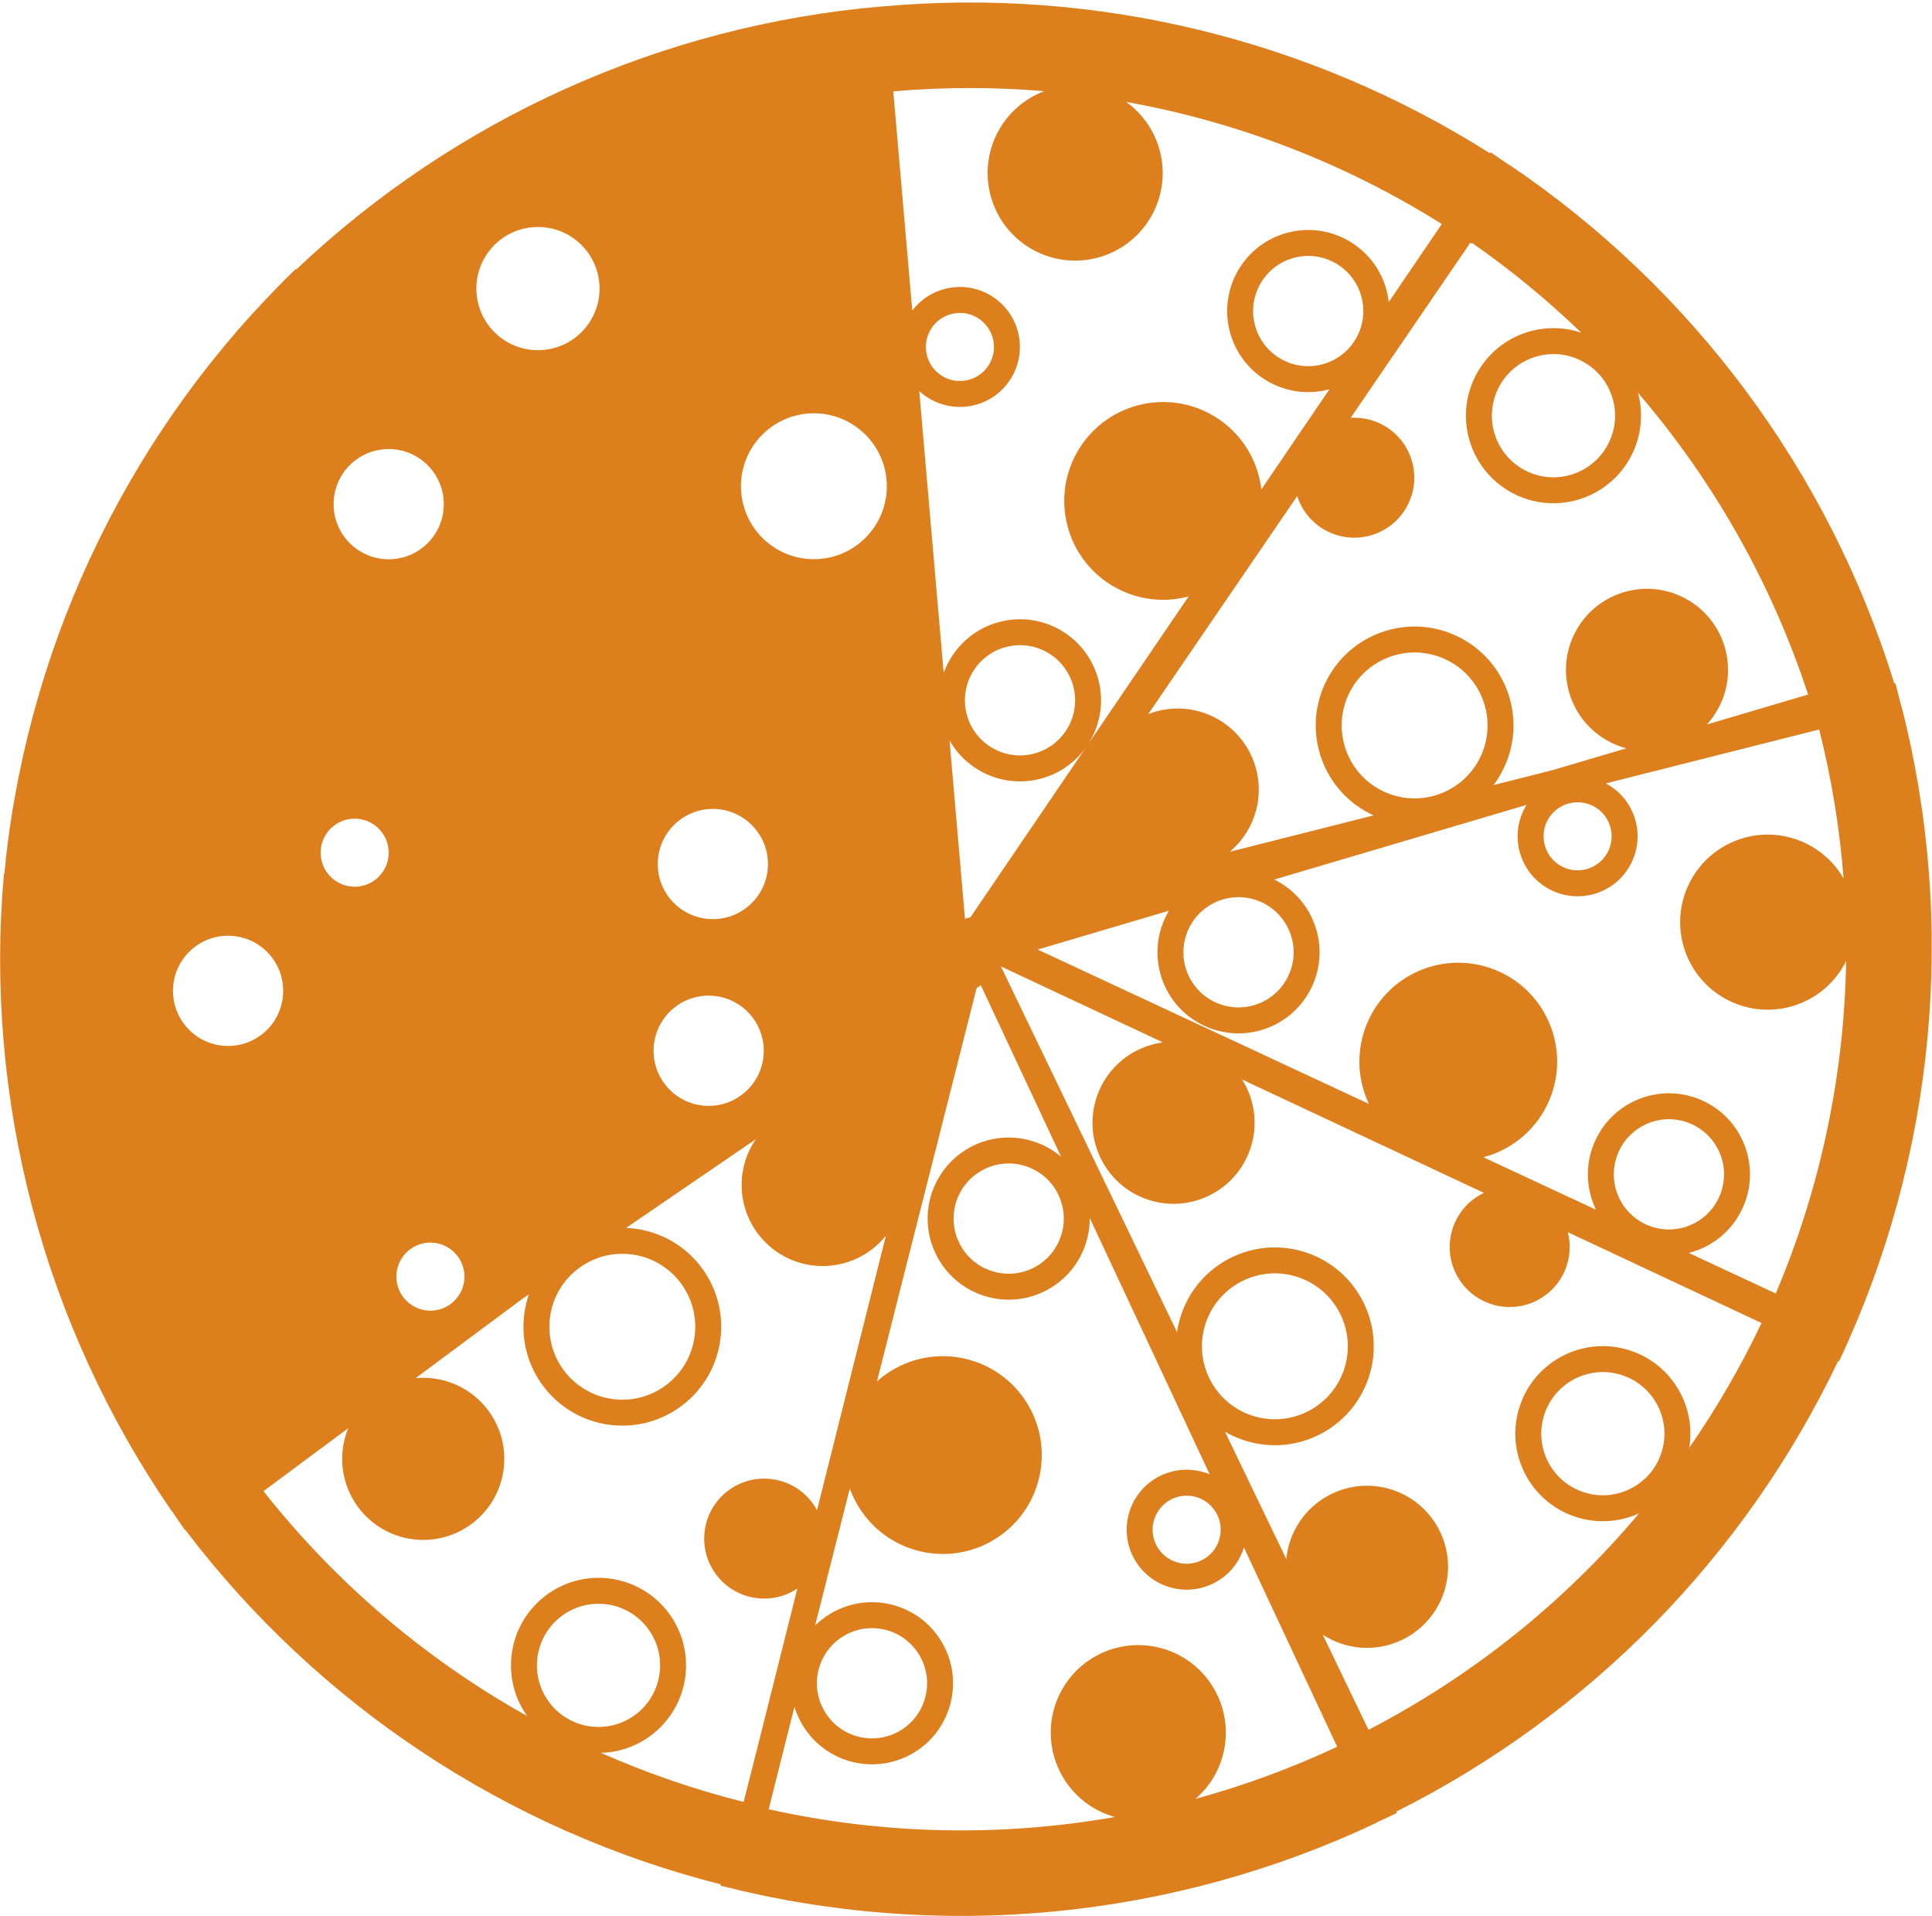 <svg viewBox="0 0 596 591" fill="none" xmlns="http://www.w3.org/2000/svg">
    <g fill="#61DAFB">
        <path fillRule="evenodd" clipRule="evenodd" d="M416.661 128.881L453.574 74.864L453.805 75.022L454.005 75.159L454.145 74.955C466.141 83.308 477.386 92.565 487.798 102.615C475.452 98.464 461.571 103.766 455.321 115.668C448.388 128.87 453.469 145.192 466.671 152.126C479.873 159.059 496.196 153.977 503.129 140.775C506.433 134.484 507.008 127.485 505.277 121.13C528.594 148.255 546.506 179.85 557.78 214.23L526.565 223.466C527.967 221.925 529.198 220.182 530.212 218.251C536.631 206.027 531.926 190.914 519.702 184.494C507.478 178.074 492.365 182.78 485.945 195.004C479.525 207.228 484.231 222.341 496.455 228.761C498.167 229.66 499.937 230.341 501.732 230.814L479.001 237.539L460.724 242.16C461.712 240.85 462.607 239.443 463.395 237.942C471.227 223.029 465.486 204.591 450.573 196.759C435.66 188.927 417.221 194.667 409.389 209.58C401.557 224.494 407.298 242.932 422.211 250.764C422.715 251.029 423.223 251.278 423.734 251.512L379.357 262.731C381.792 260.695 383.877 258.159 385.444 255.175C391.864 242.951 387.159 227.838 374.935 221.418C368.259 217.912 360.722 217.724 354.21 220.267L400.173 153.007C401.604 157.462 404.715 161.38 409.185 163.728C418.231 168.478 429.415 164.996 434.165 155.951C438.916 146.905 435.434 135.721 426.388 130.97C423.282 129.339 419.924 128.679 416.661 128.881ZM338.306 243.539L313.878 279.285L358.308 268.052C356.054 267.591 353.826 266.808 351.687 265.685C343.175 261.215 338.309 252.529 338.306 243.539ZM584.4 210.893C564.225 145.629 522.36 89.159 465.679 50.881L465.642 50.935L459.826 46.98L459.625 47.275C403.961 12.046 338.14 -3.939 272.324 1.98L272.33 2.044L272.086 2.066L272.078 1.978C204.333 7.797 140.629 36.452 91.361 83.158L91.208 83C41.064 131.559 9.422 196.085 1.733 265.463L1.797 265.47L1.326 269.598L1.205 269.587C-4.928 339.12 13.379 408.616 52.971 466.104L53.024 466.067L54.93 468.853L54.901 468.874C55.084 469.122 55.267 469.368 55.451 469.615L56.995 471.873L57.097 471.804C98.183 525.938 156.45 564.536 222.366 581.239L222.265 581.636C289.896 598.914 361.435 592.067 424.561 562.275L424.534 562.216L430.905 559.235L430.708 558.815C490.334 528.932 538.32 480.017 567.05 419.794L567.318 419.92C597.064 356.772 603.859 285.228 586.532 217.609L586.469 217.625L584.745 210.806L584.4 210.893ZM393.094 271.3L470.908 248.277C468.021 252.985 467.264 258.93 469.367 264.496C472.978 274.054 483.654 278.875 493.212 275.264C502.77 271.653 507.591 260.978 503.98 251.42C502.332 247.058 499.213 243.683 495.4 241.645L561.197 225.011C565.031 240.177 567.537 255.557 568.729 270.983C562.252 259.682 548.351 254.432 535.775 259.183C521.826 264.453 514.79 280.034 520.06 293.983C525.33 307.933 540.911 314.968 554.86 309.698C561.507 307.187 566.584 302.335 569.508 296.433C568.949 331.502 561.65 366.337 547.797 398.976L520.964 386.473C521.874 386.242 522.78 385.958 523.68 385.618C536.596 380.738 543.11 366.312 538.231 353.396C533.351 340.48 518.925 333.965 506.009 338.845C493.092 343.724 486.578 358.151 491.458 371.067C491.726 371.778 492.024 372.469 492.348 373.14L457.61 356.955C458.625 356.687 459.635 356.365 460.639 355.986C476.396 350.032 484.344 332.432 478.391 316.675C472.437 300.917 454.837 292.969 439.08 298.922C423.322 304.876 415.374 322.476 421.328 338.234C421.62 339.007 421.94 339.762 422.287 340.497L320.115 292.893L360.607 280.912C356.835 287.233 355.878 295.152 358.681 302.573C363.561 315.489 377.987 322.004 390.903 317.124C403.819 312.244 410.334 297.818 405.454 284.902C403.118 278.718 398.593 274.001 393.094 271.3ZM389.11 150.972C389.011 150.132 388.877 149.29 388.706 148.446C385.358 131.938 369.261 121.269 352.753 124.616C336.244 127.964 325.575 144.06 328.922 160.569C332.27 177.078 348.367 187.747 364.875 184.399C365.479 184.277 366.075 184.137 366.663 183.981L335.58 229.691C339.053 224.38 340.518 217.753 339.157 211.042C336.413 197.51 323.219 188.765 309.687 191.509C300.797 193.312 293.972 199.626 291.115 207.583L283.577 120.613C287.794 124.5 293.752 126.377 299.802 125.15C309.816 123.119 316.287 113.356 314.257 103.342C312.226 93.329 302.463 86.857 292.449 88.888C287.88 89.814 284.048 92.351 281.425 95.788L275.564 28.174C291.149 26.823 306.732 26.818 322.149 28.116C309.956 32.697 302.543 45.575 305.215 58.75C308.178 73.364 322.428 82.809 337.042 79.845C351.656 76.882 361.101 62.632 358.137 48.018C356.725 41.054 352.751 35.264 347.395 31.431C381.789 37.587 414.879 50.308 444.783 69.101L428.415 93.17C428.333 92.441 428.218 91.71 428.07 90.977C425.326 77.445 412.132 68.7 398.6 71.444C385.068 74.188 376.323 87.382 379.067 100.914C381.811 114.446 395.005 123.191 408.537 120.447C409.073 120.338 409.601 120.213 410.122 120.072L389.11 150.972ZM335.069 230.443L299.36 282.955L297.685 283.379L292.917 228.37C298.112 237.511 308.759 242.715 319.624 240.512C326.125 239.193 331.521 235.464 335.069 230.443ZM406.947 112.606C397.745 114.472 388.773 108.526 386.907 99.324C385.042 90.122 390.988 81.15 400.19 79.285C409.391 77.419 418.363 83.365 420.229 92.567C422.095 101.769 416.148 110.741 406.947 112.606ZM313.055 57.16C315.14 67.444 325.168 74.09 335.452 72.005C345.736 69.92 352.382 59.892 350.297 49.608C348.212 39.324 338.184 32.678 327.9 34.763C317.616 36.848 310.97 46.876 313.055 57.16ZM318.034 232.671C308.833 234.537 299.861 228.59 297.995 219.389C296.129 210.187 302.076 201.215 311.277 199.349C320.479 197.483 329.451 203.43 331.317 212.632C333.183 221.833 327.236 230.805 318.034 232.671ZM336.763 158.979C339.232 171.158 351.107 179.029 363.285 176.559C375.464 174.089 383.335 162.215 380.865 150.036C378.396 137.858 366.521 129.987 354.342 132.457C342.164 134.926 334.293 146.801 336.763 158.979ZM298.213 117.309C292.529 118.462 286.988 114.789 285.835 109.105C284.683 103.422 288.356 97.881 294.039 96.728C299.723 95.576 305.264 99.249 306.416 104.932C307.569 110.615 303.896 116.157 298.213 117.309ZM100.886 110.735C76.957 136.097 58.225 165.66 45.516 197.743C50.337 193.256 56.801 190.511 63.907 190.511C78.819 190.511 90.907 202.599 90.907 217.511C90.907 232.422 78.819 244.511 63.907 244.511C50.464 244.511 39.316 234.687 37.25 221.826C32.914 236.678 29.822 251.951 28.049 267.493L95.478 275.187C92.632 271.933 90.907 267.673 90.907 263.011C90.907 252.794 99.19 244.511 109.407 244.511C119.624 244.511 127.907 252.794 127.907 263.011C127.907 269.184 124.883 274.651 120.236 278.012L206.969 287.907C199.739 283.526 194.907 275.583 194.907 266.511C194.907 252.704 206.1 241.511 219.907 241.511C223.991 241.511 227.846 242.49 231.25 244.226L198.907 211.107C198.855 227.908 185.219 241.511 168.407 241.511C151.562 241.511 137.907 227.855 137.907 211.011C137.907 194.166 151.562 180.511 168.407 180.511C168.484 180.511 168.56 180.511 168.637 180.512C168.769 180.513 168.901 180.514 169.033 180.517L144.905 155.81C144.745 169.479 133.614 180.511 119.907 180.511C106.1 180.511 94.907 169.318 94.907 155.511C94.907 141.704 106.1 130.511 119.907 130.511L119.965 130.511L120.05 130.511C120.1 130.511 120.15 130.512 120.2 130.512L100.886 110.735ZM179.945 191.69C176.571 189.671 172.624 188.511 168.407 188.511C155.98 188.511 145.907 198.584 145.907 211.011C145.907 223.437 155.98 233.511 168.407 233.511C180.833 233.511 190.907 223.437 190.907 211.011C190.907 206.985 189.849 203.205 187.997 199.936L179.945 191.69ZM280.075 294.222L242.455 255.7C244.026 258.972 244.907 262.638 244.907 266.511C244.907 277.118 238.301 286.182 228.98 289.814L280.075 294.222ZM483.649 380.07L543.411 408.082C537.002 421.567 529.534 434.433 521.111 446.574C523.227 433.722 515.766 420.872 503.016 416.612C488.872 411.887 473.577 419.523 468.852 433.666C464.127 447.809 471.762 463.105 485.905 467.83C492.645 470.081 499.646 469.526 505.64 466.798C482.609 494.165 454.297 516.915 422.172 533.56L408.047 504.231C409.793 505.368 411.711 506.303 413.779 506.994C426.875 511.369 441.038 504.299 445.413 491.204C449.788 478.108 442.718 463.945 429.622 459.57C416.527 455.196 402.364 462.265 397.989 475.361C397.376 477.196 396.988 479.052 396.809 480.899L377.886 441.609C379.67 442.649 381.586 443.523 383.621 444.203C399.598 449.54 416.877 440.915 422.214 424.939C427.551 408.962 418.926 391.683 402.95 386.346C386.973 381.009 369.695 389.633 364.357 405.61C363.772 407.363 363.354 409.132 363.096 410.898L308.77 298.099L358.749 321.526C349.578 322.744 341.442 329.028 338.313 338.394C333.938 351.49 341.008 365.653 354.103 370.028C367.199 374.403 381.362 367.333 385.737 354.237C388.209 346.836 387.026 339.094 383.166 332.97L457.775 367.942C453.394 370.027 449.834 373.821 448.175 378.787C444.938 388.477 450.169 398.958 459.86 402.195C469.551 405.433 480.031 400.201 483.269 390.51C484.439 387.007 484.503 383.4 483.649 380.07ZM277.75 304.035L206.435 295.898L162.508 292.108C163.896 293.231 165.205 294.492 166.414 295.889C177.439 308.625 176.051 327.887 163.315 338.911C150.579 349.935 131.317 348.548 120.293 335.812C109.269 323.076 110.656 303.814 123.392 292.79C125.015 291.385 126.743 290.182 128.547 289.178L85.099 285.429C86.597 286.525 87.996 287.805 89.262 289.267C98.299 299.707 97.161 315.495 86.722 324.531C76.283 333.568 60.494 332.43 51.458 321.991C42.422 311.552 43.559 295.763 53.998 286.727C55.647 285.3 57.43 284.126 59.298 283.203L26.865 280.405C24.809 316.528 29.95 352.482 41.754 386.247C42.462 379.699 45.553 373.393 50.926 368.743C62.2 358.983 79.252 360.212 89.011 371.486C98.77 382.761 97.542 399.812 86.267 409.571C76.103 418.369 61.245 418.238 51.266 409.866C57.707 423.933 65.365 437.504 74.197 450.416L130.214 412.102C125.933 411.505 121.841 409.414 118.789 405.888C112.102 398.163 112.944 386.48 120.669 379.793C128.394 373.106 140.078 373.948 146.764 381.673C150.805 386.34 152.096 392.453 150.782 398.035L156.267 394.284L217.137 349.064C210.644 348.679 204.306 345.776 199.713 340.47C190.677 330.03 191.814 314.242 202.253 305.206C212.693 296.169 228.481 297.307 237.517 307.746C242.987 314.065 244.729 322.343 242.938 329.897L277.75 304.035ZM237.133 558.07L242.529 536.572L245.081 526.504C245.69 528.496 246.561 530.445 247.703 532.302C254.935 544.063 270.333 547.735 282.094 540.502C293.855 533.27 297.527 517.872 290.294 506.111C283.062 494.35 267.664 490.678 255.903 497.911C254.255 498.924 252.766 500.098 251.443 501.4L262.157 459.127C262.857 461.069 263.765 462.969 264.889 464.797C273.713 479.146 292.498 483.625 306.846 474.802C321.195 465.978 325.674 447.193 316.85 432.844C308.027 418.496 289.242 414.017 274.893 422.84C273.319 423.808 271.863 424.896 270.531 426.085L301.27 304.799L302.576 303.906L327.328 356.795C319.305 349.999 307.517 348.777 298.074 354.584C286.313 361.816 282.641 377.214 289.874 388.975C297.106 400.736 312.504 404.408 324.265 397.175C331.993 392.423 336.228 384.147 336.172 375.692L373.176 454.757C367.879 452.559 361.638 452.848 356.38 456.081C347.676 461.433 344.959 472.827 350.311 481.531C355.663 490.234 367.058 492.951 375.761 487.599C379.733 485.156 382.458 481.456 383.738 477.327L412.506 538.795C398.337 545.426 383.708 550.793 368.786 554.879C378.658 546.382 381.187 531.74 374.145 520.289C366.334 507.587 349.705 503.622 337.003 511.433C324.301 519.244 320.336 535.873 328.147 548.575C331.869 554.628 337.593 558.697 343.941 560.453C308.73 566.648 272.435 565.92 237.133 558.07ZM234.772 534.616L229.401 555.81C214.245 552.003 199.53 546.927 185.395 540.676C198.416 540.325 209.625 530.57 211.398 517.245C213.366 502.464 202.978 488.886 188.196 486.919C173.415 484.952 159.838 495.34 157.87 510.121C156.933 517.164 158.801 523.934 162.613 529.305C131.387 511.86 103.697 488.357 81.281 459.956L107.412 440.543C106.626 442.473 106.07 444.533 105.783 446.695C103.961 460.381 113.58 472.953 127.266 474.774C140.952 476.596 153.524 466.978 155.346 453.291C157.167 439.605 147.549 427.033 133.862 425.211C131.945 424.956 130.049 424.926 128.201 425.099L160.912 400.799L163.146 399.271C162.493 401.165 162.019 403.152 161.744 405.215C159.522 421.912 171.256 437.25 187.954 439.472C204.651 441.695 219.989 429.96 222.211 413.263C224.433 396.565 212.699 381.228 196.001 379.005C195.041 378.878 194.085 378.796 193.136 378.759L233.149 351.392C231.003 354.523 229.54 358.192 229.005 362.213C227.184 375.899 236.802 388.471 250.489 390.292C259.481 391.489 267.992 387.748 273.289 381.158L252.038 465.827C249.319 460.778 244.299 457.059 238.18 456.245C228.052 454.897 218.749 462.015 217.401 472.143C216.053 482.271 223.171 491.574 233.299 492.922C237.92 493.537 242.371 492.389 245.971 489.997L234.772 534.616ZM290.628 312.078L248.114 341.156C250.974 340.489 254.001 340.319 257.085 340.729C268.074 342.192 276.441 350.585 278.369 360.921L290.628 312.078ZM288.485 286.761L277.769 164.745C276.903 166.307 275.887 167.813 274.72 169.246C264.08 182.305 244.869 184.267 231.809 173.628C218.75 162.988 216.789 143.776 227.428 130.717C238.068 117.658 257.279 115.696 270.338 126.336C272.002 127.691 273.486 129.186 274.786 130.789L270.971 87.347C270.151 89.012 269.132 90.611 267.91 92.111C259.189 102.815 243.442 104.423 232.738 95.702C222.033 86.981 220.425 71.234 229.146 60.53C237.867 49.825 253.614 48.217 264.319 56.938C266.009 58.316 267.473 59.868 268.705 61.549L265.857 29.12C229.922 33.338 195.397 44.614 164.18 62.075C170.752 61.641 177.497 63.596 183.006 68.084C194.567 77.502 196.303 94.51 186.885 106.07C177.466 117.631 160.459 119.367 148.898 109.949C138.476 101.458 136.039 86.8 142.56 75.525C130.855 83.585 119.741 92.584 109.334 102.467L154.455 148.883C155.069 146.204 156.292 143.621 158.146 141.345C164.599 133.424 176.252 132.234 184.173 138.688C192.095 145.141 193.284 156.794 186.831 164.715C184.007 168.182 180.187 170.359 176.121 171.171L231.036 227.663C230.503 221.426 232.298 214.984 236.564 209.748C245.285 199.043 261.032 197.435 271.736 206.156C282.441 214.877 284.048 230.624 275.328 241.329C269.748 248.177 261.292 251.303 253.12 250.381L288.485 286.761ZM167.436 162.237C171.794 164.635 177.375 163.656 180.629 159.662C184.291 155.167 183.616 148.553 179.12 144.89C174.625 141.227 168.011 141.902 164.348 146.398C161.634 149.729 161.302 154.223 163.14 157.818L167.436 162.237ZM237.791 89.5C245.07 95.43 255.778 94.337 261.708 87.058C267.638 79.779 266.545 69.071 259.266 63.141C251.987 57.21 241.279 58.304 235.348 65.583C229.418 72.862 230.512 83.57 237.791 89.5ZM180.682 101.017C174.054 109.153 162.087 110.375 153.951 103.747C145.816 97.119 144.594 85.151 151.222 77.016C157.85 68.88 169.818 67.658 177.953 74.286C186.088 80.914 187.31 92.882 180.682 101.017ZM245.208 238.718C252.487 244.648 263.195 243.555 269.125 236.276C275.056 228.997 273.962 218.289 266.683 212.358C259.404 206.428 248.696 207.522 242.766 214.8C236.836 222.079 237.929 232.788 245.208 238.718ZM268.518 164.193C260.669 173.827 246.496 175.274 236.862 167.425C227.229 159.577 225.781 145.404 233.63 135.77C241.479 126.136 255.652 124.689 265.285 132.538C274.919 140.387 276.366 154.559 268.518 164.193ZM136.907 155.511C136.907 164.9 129.296 172.511 119.907 172.511C110.518 172.511 102.907 164.9 102.907 155.511C102.907 146.122 110.518 138.511 119.907 138.511C129.296 138.511 136.907 146.122 136.907 155.511ZM63.907 236.511C74.4 236.511 82.907 228.004 82.907 217.511C82.907 207.017 74.4 198.511 63.907 198.511C53.413 198.511 44.907 207.017 44.907 217.511C44.907 228.004 53.413 236.511 63.907 236.511ZM236.907 266.511C236.907 275.9 229.296 283.511 219.907 283.511C210.518 283.511 202.907 275.9 202.907 266.511C202.907 257.122 210.518 249.511 219.907 249.511C229.296 249.511 236.907 257.122 236.907 266.511ZM119.907 263.011C119.907 268.81 115.206 273.511 109.407 273.511C103.608 273.511 98.907 268.81 98.907 263.011C98.907 257.212 103.608 252.511 109.407 252.511C115.206 252.511 119.907 257.212 119.907 263.011ZM83.214 294.503C89.358 301.602 88.585 312.338 81.486 318.483C74.387 324.627 63.651 323.854 57.507 316.755C51.362 309.656 52.135 298.92 59.234 292.776C66.333 286.631 77.069 287.404 83.214 294.503ZM81.031 403.523C88.965 396.655 89.83 384.656 82.962 376.722C76.094 368.788 64.095 367.924 56.161 374.791C48.228 381.659 47.363 393.658 54.231 401.592C61.098 409.526 73.097 410.39 81.031 403.523ZM231.469 312.982C237.613 320.081 236.84 330.817 229.741 336.961C222.642 343.106 211.906 342.333 205.762 335.234C199.617 328.135 200.39 317.399 207.489 311.254C214.588 305.11 225.324 305.883 231.469 312.982ZM158.079 332.862C167.475 324.729 168.498 310.52 160.366 301.125C152.233 291.729 138.023 290.706 128.628 298.838C119.233 306.971 118.209 321.18 126.342 330.576C134.474 339.971 148.684 340.995 158.079 332.862ZM140.716 386.909C144.511 391.293 144.033 397.924 139.649 401.719C135.264 405.515 128.633 405.037 124.838 400.652C121.043 396.268 121.52 389.637 125.905 385.842C130.289 382.046 136.92 382.524 140.716 386.909ZM260.094 504.726C268.091 499.807 278.562 502.304 283.48 510.302C288.398 518.299 285.901 528.77 277.904 533.688C269.906 538.606 259.436 536.109 254.518 528.112C249.599 520.114 252.096 509.644 260.094 504.726ZM367.331 524.479C361.834 515.541 350.132 512.751 341.193 518.247C332.255 523.744 329.465 535.446 334.961 544.385C340.458 553.323 352.16 556.113 361.099 550.617C370.037 545.12 372.827 533.418 367.331 524.479ZM302.264 361.399C310.262 356.48 320.732 358.977 325.65 366.975C330.569 374.972 328.072 385.443 320.074 390.361C312.077 395.279 301.606 392.782 296.688 384.785C291.77 376.787 294.267 366.317 302.264 361.399ZM310.036 437.035C303.527 426.45 289.669 423.146 279.084 429.655C268.499 436.164 265.194 450.022 271.704 460.607C278.213 471.192 292.071 474.496 302.656 467.987C313.241 461.478 316.545 447.62 310.036 437.035ZM360.57 462.896C365.51 459.858 371.977 461.4 375.014 466.34C378.052 471.28 376.51 477.747 371.57 480.784C366.631 483.822 360.164 482.28 357.126 477.34C354.088 472.4 355.63 465.933 360.57 462.896ZM147.416 452.236C148.654 442.929 142.114 434.38 132.807 433.141C123.5 431.903 114.951 438.443 113.713 447.75C112.474 457.057 119.015 465.606 128.321 466.844C137.628 468.083 146.177 461.542 147.416 452.236ZM187.141 494.849C197.543 496.233 204.853 505.788 203.468 516.19C202.084 526.591 192.529 533.901 182.128 532.517C171.726 531.133 164.416 521.578 165.8 511.176C167.185 500.775 176.739 493.465 187.141 494.849ZM270.638 367.754C271.877 358.447 265.336 349.898 256.03 348.66C246.723 347.421 238.174 353.961 236.935 363.268C235.697 372.575 242.237 381.124 251.544 382.362C260.851 383.601 269.4 377.061 270.638 367.754ZM194.946 386.935C207.264 388.575 215.92 399.889 214.281 412.207C212.641 424.525 201.327 433.182 189.009 431.542C176.691 429.903 168.035 418.588 169.674 406.27C171.314 393.953 182.628 385.296 194.946 386.935ZM246.148 475.969C246.913 470.22 242.873 464.94 237.125 464.175C231.376 463.41 226.096 467.45 225.331 473.198C224.566 478.946 228.606 484.227 234.354 484.992C240.102 485.757 245.382 481.717 246.148 475.969ZM498.941 368.24C495.623 359.457 500.053 349.647 508.836 346.328C517.619 343.01 527.429 347.44 530.747 356.223C534.065 365.006 529.635 374.816 520.852 378.134C512.069 381.452 502.259 377.022 498.941 368.24ZM538.603 266.667C528.787 270.376 523.835 281.34 527.544 291.156C531.253 300.972 542.217 305.923 552.033 302.215C561.849 298.506 566.8 287.542 563.092 277.726C559.383 267.91 548.419 262.958 538.603 266.667ZM366.165 299.745C362.847 290.963 367.277 281.153 376.06 277.834C384.842 274.516 394.652 278.946 397.971 287.729C401.289 296.512 396.859 306.322 388.076 309.64C379.293 312.958 369.483 308.528 366.165 299.745ZM441.907 306.406C430.283 310.798 424.419 323.782 428.811 335.406C433.203 347.031 446.187 352.894 457.811 348.502C469.436 344.11 475.299 331.127 470.907 319.502C466.515 307.878 453.532 302.014 441.907 306.406ZM476.851 261.669C474.802 256.244 477.538 250.185 482.962 248.136C488.387 246.086 494.446 248.822 496.496 254.247C498.545 259.672 495.809 265.731 490.384 267.78C484.96 269.83 478.901 267.094 476.851 261.669ZM427.087 467.158C418.182 464.183 408.552 468.991 405.577 477.896C402.602 486.801 407.409 496.431 416.314 499.406C425.219 502.381 434.85 497.574 437.825 488.669C440.8 479.764 435.992 470.133 427.087 467.158ZM476.44 436.201C479.764 426.248 490.528 420.875 500.481 424.2C510.434 427.525 515.806 438.289 512.482 448.241C509.157 458.194 498.393 463.567 488.44 460.242C478.488 456.917 473.115 446.153 476.44 436.201ZM367.411 330.192C358.506 327.217 348.876 332.024 345.901 340.929C342.926 349.834 347.733 359.465 356.638 362.44C365.543 365.415 375.174 360.608 378.149 351.702C381.124 342.797 376.317 333.167 367.411 330.192ZM371.945 408.145C375.882 396.359 388.629 389.996 400.415 393.934C412.201 397.871 418.564 410.618 414.626 422.404C410.689 434.19 397.942 440.552 386.156 436.615C374.37 432.678 368.008 419.931 371.945 408.145ZM469.049 374.689C463.549 372.852 457.601 375.821 455.763 381.321C453.926 386.822 456.895 392.77 462.395 394.607C467.895 396.445 473.844 393.476 475.681 387.975C477.519 382.475 474.549 376.527 469.049 374.689ZM493.028 198.723C488.662 207.035 491.862 217.313 500.174 221.678C508.487 226.043 518.764 222.844 523.129 214.532C527.495 206.219 524.295 195.942 515.983 191.577C507.67 187.211 497.393 190.411 493.028 198.723ZM470.391 145.043C461.101 140.164 457.525 128.678 462.403 119.387C467.282 110.097 478.769 106.521 488.059 111.4C497.349 116.279 500.925 127.765 496.046 137.056C491.167 146.346 479.681 149.922 470.391 145.043ZM348.26 235.647C343.895 243.96 347.095 254.237 355.407 258.602C363.719 262.968 373.996 259.768 378.362 251.456C382.727 243.143 379.527 232.866 371.215 228.501C362.903 224.135 352.626 227.335 348.26 235.647ZM425.931 243.681C414.929 237.904 410.694 224.302 416.472 213.3C422.25 202.298 435.852 198.064 446.854 203.841C457.855 209.619 462.09 223.221 456.312 234.223C450.535 245.224 436.932 249.459 425.931 243.681ZM408.491 142.467C405.794 147.601 407.771 153.949 412.905 156.645C418.039 159.341 424.387 157.365 427.083 152.231C429.779 147.097 427.803 140.749 422.669 138.053C417.535 135.357 411.187 137.333 408.491 142.467Z" fill="#DC7F1C" />
    </g>
</svg>